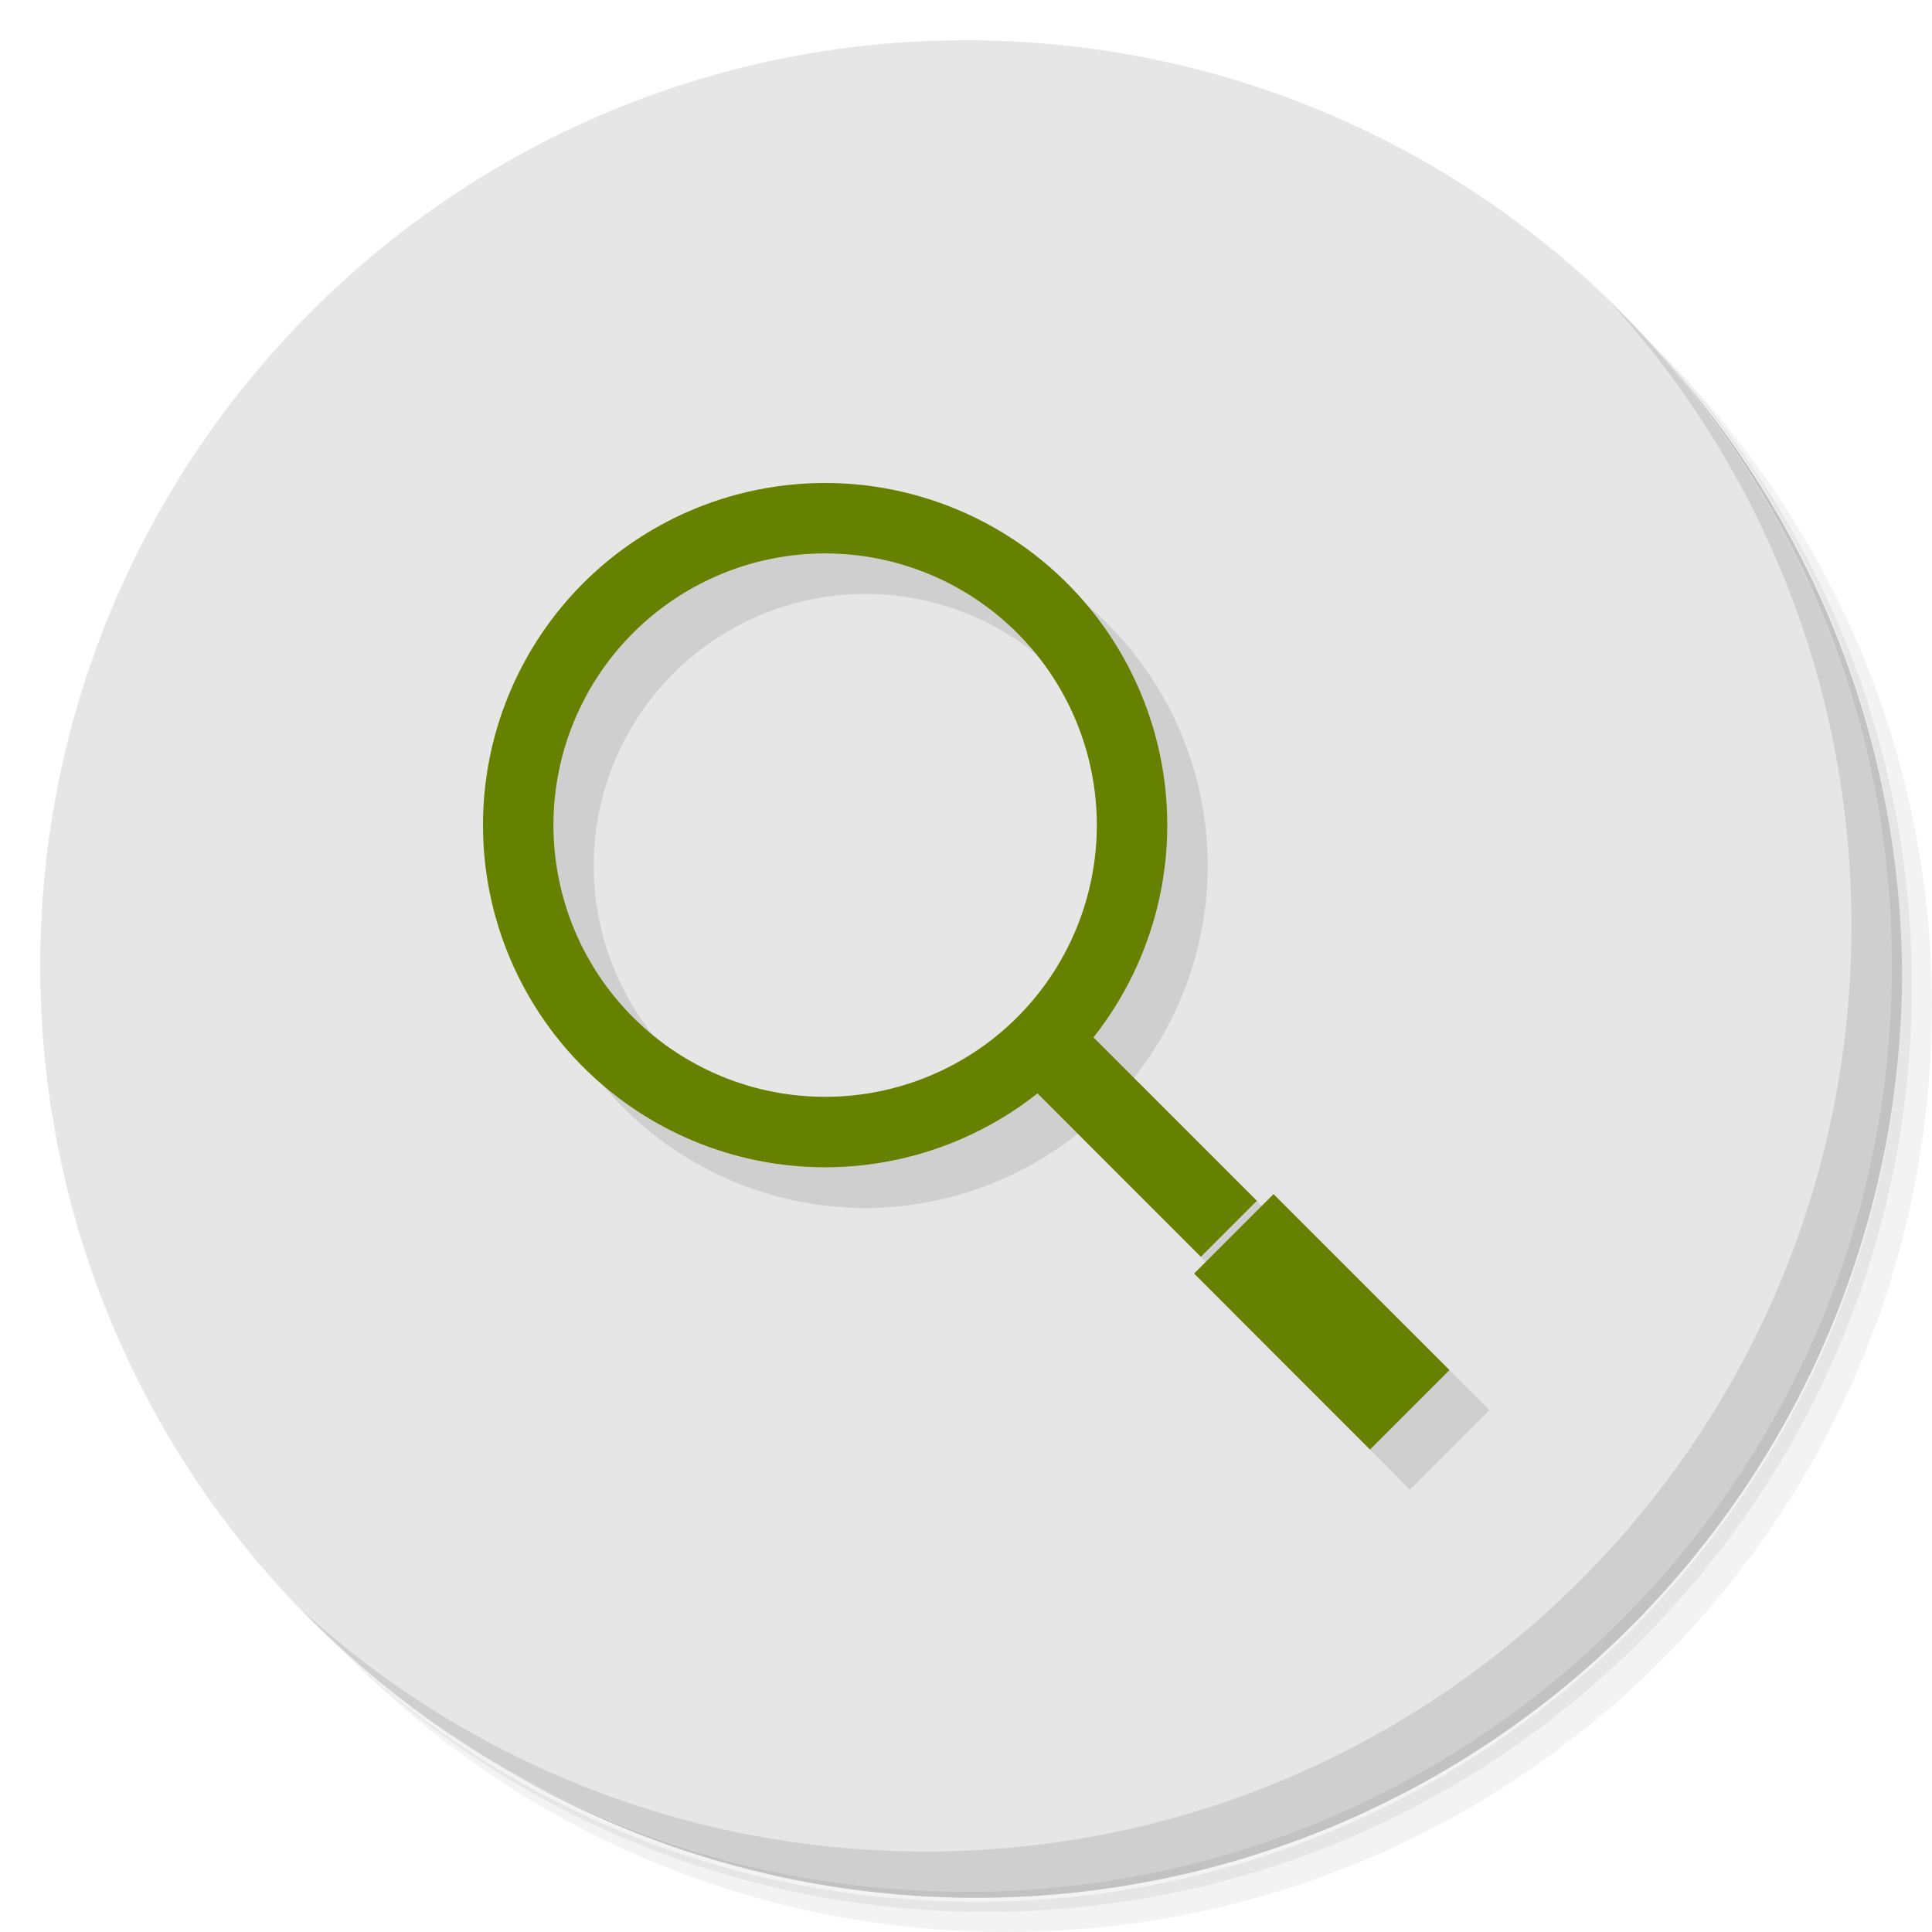 <?xml version="1.0" encoding="UTF-8" standalone="no"?>
<svg
   xmlns:dc="http://purl.org/dc/elements/1.1/"
   xmlns:cc="http://creativecommons.org/ns#"
   xmlns:rdf="http://www.w3.org/1999/02/22-rdf-syntax-ns#"
   xmlns:svg="http://www.w3.org/2000/svg"
   xmlns="http://www.w3.org/2000/svg"
   xmlns:sodipodi="http://sodipodi.sourceforge.net/DTD/sodipodi-0.dtd"
   xmlns:inkscape="http://www.inkscape.org/namespaces/inkscape"
   viewBox="0 0 48 48"
   id="svg2"
   version="1.1"
   inkscape:version="0.91 r13725"
   sodipodi:docname="gpk-log.svg">
  <sodipodi:namedview
     pagecolor="#ffffff"
     bordercolor="#666666"
     borderopacity="1"
     objecttolerance="10"
     gridtolerance="10"
     guidetolerance="10"
     inkscape:pageopacity="0"
     inkscape:pageshadow="2"
     inkscape:window-width="1863"
     inkscape:window-height="1021"
     id="namedview43"
     showgrid="false"
     inkscape:zoom="4.9166667"
     inkscape:cx="-1.5254237"
     inkscape:cy="23.694915"
     inkscape:window-x="57"
     inkscape:window-y="31"
     inkscape:window-maximized="1"
     inkscape:current-layer="svg2" />
  <defs
     id="defs4">
    <linearGradient
       id="linearGradient3764"
       x1="1"
       x2="47"
       gradientUnits="userSpaceOnUse"
       gradientTransform="matrix(0,-1,1,0,-1.5e-6,48)">
      <stop
         style="stop-color:#46b0a9;stop-opacity:1"
         id="stop7" />
      <stop
         offset="1"
         style="stop-color:#51b9b4;stop-opacity:1"
         id="stop9" />
    </linearGradient>
  </defs>
  <g
     id="g11">
    <path
       d="m 36.31 5 c 5.859 4.062 9.688 10.831 9.688 18.5 c 0 12.426 -10.07 22.5 -22.5 22.5 c -7.669 0 -14.438 -3.828 -18.5 -9.688 c 1.037 1.822 2.306 3.499 3.781 4.969 c 4.085 3.712 9.514 5.969 15.469 5.969 c 12.703 0 23 -10.298 23 -23 c 0 -5.954 -2.256 -11.384 -5.969 -15.469 c -1.469 -1.475 -3.147 -2.744 -4.969 -3.781 z m 4.969 3.781 c 3.854 4.113 6.219 9.637 6.219 15.719 c 0 12.703 -10.297 23 -23 23 c -6.081 0 -11.606 -2.364 -15.719 -6.219 c 4.16 4.144 9.883 6.719 16.219 6.719 c 12.703 0 23 -10.298 23 -23 c 0 -6.335 -2.575 -12.06 -6.719 -16.219 z"
       style="opacity:0.05"
       id="path13" />
    <path
       d="m 41.28 8.781 c 3.712 4.085 5.969 9.514 5.969 15.469 c 0 12.703 -10.297 23 -23 23 c -5.954 0 -11.384 -2.256 -15.469 -5.969 c 4.113 3.854 9.637 6.219 15.719 6.219 c 12.703 0 23 -10.298 23 -23 c 0 -6.081 -2.364 -11.606 -6.219 -15.719 z"
       style="opacity:0.1"
       id="path15" />
    <path
       d="m 31.25 2.375 c 8.615 3.154 14.75 11.417 14.75 21.13 c 0 12.426 -10.07 22.5 -22.5 22.5 c -9.708 0 -17.971 -6.135 -21.12 -14.75 a 23 23 0 0 0 44.875 -7 a 23 23 0 0 0 -16 -21.875 z"
       style="opacity:0.2"
       id="path17" />
  </g>
  <g
     id="g19"
     style="fill:#e6e6e6;fill-opacity:1">
    <path
       d="m 24 1 c 12.703 0 23 10.297 23 23 c 0 12.703 -10.297 23 -23 23 -12.703 0 -23 -10.297 -23 -23 0 -12.703 10.297 -23 23 -23 z"
       style="fill:#e6e6e6;fill-opacity:1"
       id="path21" />
  </g>
  <g
     transform="matrix(1.334,0,0,1.334,-8.006,-8.004)"
     id="g23">
    <g
       id="g25">
      <!-- color: #51b9b4 -->
      <g
         id="g27">
        <path
           d="m 22.12 15.75 a 6.374 6.374 0 0 0 -6.374 6.374 6.374 6.374 0 0 0 6.374 6.374 6.374 6.374 0 0 0 3.951 -1.381 l 3.042 3.04 1.043 -1.043 -3.037 -3.036 a 6.374 6.374 0 0 0 1.375 -3.954 6.374 6.374 0 0 0 -6.374 -6.374 z m 0 1.312 a 5.061 5.061 0 0 1 5.061 5.061 5.061 5.061 0 0 1 -5.061 5.061 5.061 5.061 0 0 1 -5.061 -5.061 5.061 5.061 0 0 1 5.061 -5.061 z m 8.345 11.927 -1.479 1.479 3.276 3.278 1.481 -1.481 -3.278 -3.276 z"
           style="fill:#000;opacity:0.1;fill-opacity:1;stroke:none;fill-rule:nonzero"
           id="path29" />
      </g>
    </g>
  </g>
  <g
     id="g31">
    <path
       d="m 40.03 7.531 c 3.712 4.084 5.969 9.514 5.969 15.469 0 12.703 -10.297 23 -23 23 c -5.954 0 -11.384 -2.256 -15.469 -5.969 4.178 4.291 10.01 6.969 16.469 6.969 c 12.703 0 23 -10.298 23 -23 0 -6.462 -2.677 -12.291 -6.969 -16.469 z"
       style="opacity:0.1"
       id="path33" />
  </g>
  <g
     id="g35"
     style="fill:#668000">
    <path
       d="m 28.24,29.719 1.48,-1.48 3.277,3.277 -1.48,1.48 M 28.24,29.719"
       transform="matrix(1.334,0,0,1.334,-8.006,-8.004)"
       style="fill:#668000;fill-opacity:1;stroke:none;fill-rule:nonzero"
       id="path37" />
    <path
       d="m 25.09,26.13 1.043,-1.043 3.277,3.277 -1.043,1.043 M 25.09,26.13"
       transform="matrix(1.334,0,0,1.334,-8.006,-8.004)"
       style="fill:#668000;fill-opacity:1;stroke:none;fill-rule:nonzero"
       id="path39" />
    <path
       d="M 20.5 12 A 8.5 8.5 0 0 0 12 20.5 A 8.5 8.5 0 0 0 20.5 29 A 8.5 8.5 0 0 0 29 20.5 A 8.5 8.5 0 0 0 20.5 12 z M 20.5 13.75 A 6.75 6.75 0 0 1 27.25 20.5 A 6.75 6.75 0 0 1 20.5 27.25 A 6.75 6.75 0 0 1 13.75 20.5 A 6.75 6.75 0 0 1 20.5 13.75 z"
       style="fill:#668000;opacity:1;fill-opacity:1;stroke:none"
       id="path41" />
  </g>
</svg>
